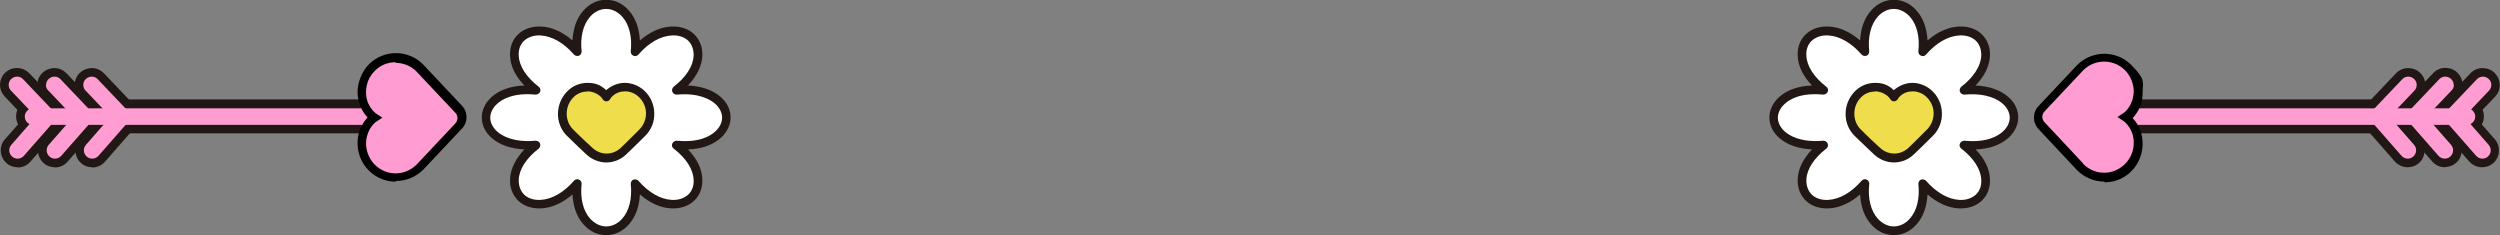 <?xml version="1.0" encoding="UTF-8"?>
<svg id="Layer_2" data-name="Layer 2" xmlns="http://www.w3.org/2000/svg" viewBox="0 0 1149.4 108.1">
  <rect x="0" y="0" width="1149.4" height="108.1" fill="#808080" stroke="none"/>
  <g id="BOX">
    <g>
      <g>
        <g>
          <g>
            <path d="M1107,76.9c-2.2,0-4.3-.9-5.9-2.6l-13.6-15.5c-2.7-3.1-2.6-7.6,.2-10.5l13.9-14.6c1.4-1.5,3.4-2.4,5.5-2.4,2.1,0,4.1,.7,5.6,2.2,1.5,1.5,2.4,3.5,2.4,5.6s-.8,3.9-2.2,5.4l-9,9.4,8.9,10.1c2.8,3.2,2.5,8.2-.7,11-1.5,1.3-3.3,1.9-5.1,1.9Z" style="fill: #211815;"/>
            <path d="M1124.1,76.9c-2.2,0-4.3-.9-5.9-2.7l-13.6-15.5c-2.7-3.1-2.6-7.6,.2-10.5l13.9-14.6c1.4-1.5,3.4-2.4,5.5-2.4,2.1,0,4.1,.7,5.6,2.2,1.5,1.5,2.4,3.5,2.4,5.6s-.8,3.9-2.2,5.4l-9,9.4,8.9,10.1c2.8,3.2,2.5,8.2-.7,11-1.5,1.3-3.3,1.9-5.1,1.9Z" style="fill: #211815;"/>
            <path d="M1141.2,76.9c-2.2,0-4.3-.9-5.9-2.6l-13.6-15.5c-2.7-3.1-2.6-7.6,.2-10.5l13.9-14.6c1.4-1.5,3.4-2.4,5.5-2.4,2.1,0,4.1,.7,5.6,2.2,1.5,1.5,2.4,3.5,2.4,5.6s-.8,3.9-2.2,5.4l-9,9.4,8.9,10.1c2.8,3.2,2.5,8.2-.7,11-1.5,1.3-3.3,1.9-5.1,1.9Z" style="fill: #211815;"/>
            <path d="M1134.2,61.3h-171.7c-4.3,0-7.8-3.5-7.8-7.8s3.5-7.8,7.8-7.8h171.7c4.3,0,7.8,3.5,7.8,7.8s-3.5,7.8-7.8,7.8Z" style="fill: #211815;"/>
            <path d="M974.5,71.7c-1.5,0-2.9-.4-4.2-1.2l-16.1-10.2c-2.3-1.4-3.6-3.9-3.6-6.6,0-2.7,1.3-5.1,3.6-6.6l16.5-10.6c1.8-1.1,3.8-1.5,5.9-1.1,2,.4,3.8,1.6,4.9,3.4,.8,1.3,1.2,2.7,1.2,4.2,0,2.7-1.3,5.1-3.6,6.5l-6.2,4,5.8,3.7c1.8,1.1,3,2.8,3.4,4.9,.5,2,0,4.1-1,5.9-1.1,1.8-2.8,3-4.9,3.4-.6,.1-1.2,.2-1.7,.2Z" style="fill: #211815;"/>
          </g>
          <g>
            <path d="M1111.1,39c0,.9-.3,1.9-1,2.6l-11.5,12.1,11.3,12.9c1.4,1.6,1.2,4-.4,5.4-1.6,1.4-4,1.2-5.4-.4l-13.6-15.5c-1.3-1.5-1.2-3.7,.1-5.1l13.9-14.6c1.4-1.5,3.8-1.6,5.4-.1,.8,.7,1.2,1.7,1.2,2.7Z" style="fill: #ff9dd3;"/>
            <path d="M1128.2,39c0,.9-.3,1.9-1.1,2.6l-11.5,12.1,11.3,12.9c1.4,1.6,1.2,4-.4,5.4-1.6,1.4-4,1.2-5.4-.4l-13.6-15.5c-1.3-1.5-1.2-3.7,.1-5.1l13.9-14.6c1.4-1.5,3.8-1.6,5.4-.1,.8,.7,1.2,1.7,1.2,2.7Z" style="fill: #ff9dd3;"/>
            <path d="M1145.4,39c0,.9-.3,1.9-1,2.6l-11.5,12.1,11.3,12.9c1.4,1.6,1.2,4-.4,5.4-1.6,1.4-4,1.2-5.4-.4l-13.6-15.5c-1.3-1.5-1.3-3.7,.1-5.1l13.9-14.6c1.4-1.5,3.8-1.6,5.4-.1,.8,.7,1.2,1.7,1.2,2.7Z" style="fill: #ff9dd3;"/>
            <path d="M1138,53.6c0,2.1-1.7,3.8-3.8,3.8h-171.7c-2.1,0-3.8-1.7-3.8-3.8s1.7-3.8,3.8-3.8h171.7c2.1,0,3.8,1.7,3.8,3.8Z" style="fill: #ff9dd3;"/>
            <path d="M978.7,43.1c0,1.2-.6,2.5-1.7,3.2l-11.5,7.4,11.1,7c1.8,1.1,2.3,3.5,1.2,5.2-1.1,1.8-3.5,2.3-5.2,1.2l-16.1-10.2c-1.1-.7-1.8-1.9-1.8-3.2h0c0-1.3,.7-2.5,1.7-3.2l16.5-10.6c1.8-1.1,4.1-.6,5.2,1.1,.4,.6,.6,1.4,.6,2.1Z" style="fill: #5cbaa9;"/>
          </g>
        </g>
        <g>
          <path d="M956.3,76.7l-17.6-18.7c-2.2-2.2-2.2-5.8,0-8l17.8-18.9c6.1-6.1,16-6.1,22.1,0,2.9,2.9,4.6,6.9,4.6,11s-1.1,6.6-3,9.3c-.8,1-1.7,1.9-2.8,2.6h0c1.1,.7,2,1.5,2.8,2.6,2,2.7,3.1,5.9,3.1,9.3s-1.3,7.1-3.6,9.9c-6,7.3-16.6,7.6-23.2,1Z" style="fill: #ff9dd3;"/>
          <path d="M967.5,83.5c-4.7,0-9.2-1.9-12.6-5.3h0s-17.6-18.8-17.6-18.8c-2.9-2.9-2.9-7.8,0-10.7l17.7-18.8c6.9-6.9,18.1-6.9,24.9,0s5.2,7.7,5.2,12.5-1.2,7.4-3.4,10.5c-.4,.5-.8,.9-1.2,1.4,.4,.4,.8,.9,1.2,1.4,2.3,3,3.4,6.7,3.4,10.5s-1.4,8-4,11.2c-3.2,3.9-7.7,6.2-12.7,6.4-.3,0-.6,0-.8,0Zm-9.8-8.2c2.9,2.9,6.6,4.3,10.4,4.1,3.8-.2,7.3-2,9.8-5,2-2.5,3.1-5.4,3.1-8.7s-.9-5.7-2.7-8.1c-.6-.8-1.3-1.5-2.2-2.1l-2.6-1.7,2.6-1.7c.9-.6,1.6-1.3,2.2-2.1,1.7-2.3,2.7-5.1,2.7-8.1s-1.4-7.1-4-9.6c-5.3-5.3-13.9-5.3-19.2,0l-17.7,18.8c-1.5,1.5-1.5,3.8,0,5.2l17.6,18.8Z"/>
        </g>
      </g>
      <g>
        <g>
          <g>
            <path d="M42.4,76.9c-1.8,0-3.7-.6-5.1-1.9-3.2-2.8-3.6-7.8-.7-11l8.9-10.1-9-9.4c-1.4-1.5-2.2-3.4-2.2-5.4s.9-4.2,2.4-5.6c1.5-1.4,3.5-2.2,5.6-2.2,2.1,0,4,.9,5.5,2.4l13.9,14.6c2.8,2.9,2.9,7.5,.2,10.5l-13.6,15.5c-1.5,1.8-3.7,2.7-5.9,2.7Z" style="fill: #211815;"/>
            <path d="M25.2,76.9c-1.8,0-3.7-.6-5.1-1.9-3.2-2.8-3.6-7.8-.7-11l8.9-10.1-9-9.4c-1.4-1.5-2.2-3.4-2.2-5.4s.9-4.2,2.4-5.6c1.5-1.4,3.5-2.2,5.6-2.2,2.1,0,4,.9,5.5,2.4l13.9,14.6c2.8,2.9,2.9,7.5,.2,10.5l-13.6,15.5c-1.5,1.8-3.7,2.7-5.9,2.7Z" style="fill: #211815;"/>
            <path d="M8.1,76.9c-1.8,0-3.7-.6-5.1-1.9-3.2-2.8-3.6-7.8-.7-11l8.9-10.1L2.2,44.4c-1.4-1.5-2.2-3.4-2.2-5.4s.9-4.2,2.4-5.6c1.5-1.4,3.5-2.2,5.6-2.1,2.1,0,4,.9,5.5,2.4l13.9,14.6c2.8,2.9,2.9,7.5,.2,10.5l-13.6,15.5c-1.5,1.8-3.7,2.7-5.9,2.7Z" style="fill: #211815;"/>
            <path d="M186.9,61.3H15.2c-4.3,0-7.8-3.5-7.8-7.8s3.5-7.8,7.8-7.8H186.9c4.3,0,7.8,3.5,7.8,7.8s-3.5,7.8-7.8,7.8Z" style="fill: #211815;"/>
            <path d="M174.9,71.7c-.6,0-1.2,0-1.7-.2-2-.5-3.8-1.7-4.9-3.4-1.1-1.8-1.5-3.8-1-5.9,.5-2,1.7-3.8,3.4-4.9l5.8-3.6-6.2-4c-2.2-1.4-3.6-3.9-3.6-6.5s.4-3,1.2-4.2c1.1-1.7,2.9-3,4.9-3.4,2-.4,4.1,0,5.9,1.1l16.5,10.6c2.2,1.4,3.6,3.9,3.6,6.5,0,2.7-1.4,5.2-3.6,6.6l-16.1,10.2c-1.3,.8-2.7,1.2-4.2,1.2Z" style="fill: #211815;"/>
          </g>
          <g>
            <path d="M38.3,39c0,.9,.3,1.9,1,2.6l11.5,12.1-11.3,12.9c-1.4,1.6-1.2,4,.4,5.4,1.6,1.4,4,1.2,5.4-.4l13.6-15.5c1.3-1.5,1.3-3.7-.1-5.1l-13.9-14.6c-1.4-1.5-3.8-1.6-5.4-.1-.8,.7-1.2,1.7-1.2,2.7Z" style="fill: #ff9dd3;"/>
            <path d="M21.1,39c0,.9,.3,1.9,1.1,2.6l11.5,12.1-11.3,12.9c-1.4,1.6-1.2,4,.4,5.4,1.6,1.4,4,1.2,5.4-.4l13.6-15.5c1.3-1.5,1.3-3.7-.1-5.1l-13.9-14.6c-1.4-1.5-3.8-1.6-5.4-.1-.8,.7-1.2,1.7-1.2,2.7Z" style="fill: #ff9dd3;"/>
            <path d="M4,39c0,.9,.3,1.9,1,2.6l11.5,12.1-11.3,12.9c-1.4,1.6-1.2,4,.4,5.4,1.6,1.4,4,1.2,5.4-.4l13.6-15.5c1.3-1.5,1.3-3.7-.1-5.1l-13.9-14.6c-1.4-1.5-3.8-1.6-5.4-.1-.8,.7-1.2,1.7-1.2,2.7Z" style="fill: #ff9dd3;"/>
            <path d="M11.4,53.6c0,2.1,1.7,3.8,3.8,3.8H186.9c2.1,0,3.8-1.7,3.8-3.8s-1.7-3.8-3.8-3.8H15.2c-2.1,0-3.8,1.7-3.8,3.8Z" style="fill: #ff9dd3;"/>
            <path d="M170.7,43.1c0,1.2,.6,2.5,1.7,3.2l11.5,7.4-11.1,7c-1.8,1.1-2.3,3.5-1.2,5.2,1.1,1.8,3.5,2.3,5.2,1.2l16.1-10.2c1.1-.7,1.8-1.9,1.8-3.2h0c0-1.3-.7-2.5-1.7-3.2l-16.5-10.6c-1.8-1.1-4.1-.6-5.2,1.1-.4,.6-.6,1.4-.6,2.1Z" style="fill: #5cbaa9;"/>
          </g>
        </g>
        <g>
          <path d="M193.1,76.7l17.6-18.7c2.2-2.2,2.2-5.8,0-8l-17.8-18.9c-6.1-6.1-16-6.1-22.1,0-2.9,2.9-4.6,6.9-4.6,11s1.1,6.6,3,9.3,1.7,1.9,2.8,2.6h0c-1.1,.7-2,1.5-2.8,2.6-2,2.7-3.1,5.9-3.1,9.3s1.3,7.1,3.6,9.9c6,7.3,16.6,7.6,23.2,1Z" style="fill: #ff9dd3;"/>
          <path d="M181.9,83.5c-.3,0-.6,0-.8,0-4.9-.2-9.5-2.5-12.7-6.4-2.6-3.2-4-7.1-4-11.2s1.2-7.4,3.4-10.5c.4-.5,.8-.9,1.2-1.4-.4-.4-.8-.9-1.2-1.4-2.2-3-3.4-6.7-3.4-10.5s1.8-9.1,5.2-12.5c6.9-6.9,18-6.9,24.9,0l17.8,18.9c2.9,2.9,2.9,7.8,0,10.7l-17.6,18.7c-3.5,3.5-7.9,5.3-12.6,5.3Zm0-54.9c-3.5,0-7,1.3-9.6,4-2.6,2.6-4,6-4,9.6s.9,5.7,2.7,8.1c.6,.8,1.3,1.5,2.2,2.1l2.6,1.7-2.6,1.7c-.9,.6-1.6,1.3-2.2,2.1-1.7,2.3-2.7,5.1-2.7,8.1s1.1,6.2,3.1,8.7c2.5,3,6,4.8,9.8,5,3.9,.2,7.6-1.3,10.4-4.1l17.6-18.7c1.5-1.5,1.5-3.8,0-5.2l-17.8-18.9c-2.6-2.6-6.1-3.9-9.6-3.9Z"/>
        </g>
      </g>
      <g>
        <g>
          <g>
            <path d="M333.9,54c0-6.9-8-14-23-12.6,11.7-9,12-19.4,6.9-24.2-5.1-4.8-16.2-4.6-25.7,6.5,1.5-14.2-6.1-21.7-13.3-21.7s-14.8,7.5-13.3,21.7c-9.5-11-20.6-11.3-25.7-6.5-5.1,4.8-4.8,15.2,6.9,24.2-15-1.4-23,5.7-23,12.6s8,14,23,12.6c-11.7,9-12,19.4-6.9,24.2,5.1,4.8,16.2,4.6,25.7-6.5-1.5,14.2,6.1,21.7,13.3,21.7s14.8-7.5,13.3-21.7c9.5,11,20.6,11.3,25.7,6.5,5.1-4.8,4.8-15.2-6.9-24.2,15,1.4,23-5.7,23-12.6Z" style="fill: #fff;"/>
            <path d="M278.7,108.1c-3.9,0-7.6-1.7-10.4-4.9-3.1-3.4-4.8-8.2-5.1-13.8-4.5,3.9-9.5,6.2-14.4,6.4-4.1,.2-7.9-1-10.5-3.5-2.6-2.5-4-6-3.8-10,.2-4.6,2.5-9.3,6.6-13.6-6.3-.3-11.5-2.1-15.2-5.4-2.9-2.6-4.4-5.9-4.4-9.3s1.6-6.7,4.4-9.3c3.6-3.3,8.9-5.2,15.2-5.4-4.1-4.2-6.4-8.9-6.6-13.6-.2-3.9,1.1-7.5,3.8-10,2.6-2.5,6.4-3.7,10.5-3.5,4.9,.2,9.9,2.5,14.4,6.4,.3-5.6,2-10.4,5.1-13.8,2.8-3.2,6.5-4.9,10.4-4.9s7.6,1.7,10.4,4.9c3.1,3.4,4.8,8.2,5.1,13.8,4.5-3.9,9.5-6.2,14.4-6.4,4.1-.2,7.9,1,10.5,3.5,2.6,2.5,4,6,3.8,10-.2,4.6-2.5,9.3-6.6,13.6,6.3,.3,11.5,2.1,15.2,5.4,2.9,2.6,4.4,5.9,4.4,9.3s-1.6,6.7-4.4,9.3c-3.6,3.3-8.9,5.2-15.2,5.4,4.1,4.2,6.4,8.9,6.6,13.6,.2,3.9-1.1,7.5-3.8,10-2.6,2.5-6.4,3.7-10.5,3.5-4.9-.2-9.9-2.5-14.4-6.4-.3,5.6-2,10.4-5.1,13.8-2.8,3.2-6.5,4.9-10.4,4.9Zm-13.3-25.7c.3,0,.5,0,.8,.2,.8,.3,1.3,1.2,1.2,2-.7,6.7,.7,12.3,3.9,15.9,2.1,2.3,4.7,3.6,7.4,3.6s5.4-1.3,7.4-3.6c3.2-3.6,4.6-9.3,3.9-15.9,0-.9,.4-1.7,1.2-2,.8-.3,1.7-.1,2.3,.5,4.7,5.4,10.1,8.5,15.3,8.8,3,.2,5.7-.7,7.6-2.4,1.8-1.7,2.7-4.1,2.5-6.9-.2-4.8-3.5-9.9-9.2-14.3-.7-.5-1-1.5-.6-2.3,.3-.8,1.2-1.3,2.1-1.3,10.2,1,15.5-2.2,17.7-4.3,2-1.8,3.1-4.1,3.1-6.3s-1.1-4.5-3.1-6.3c-2.2-2-7.5-5.2-17.7-4.3-.9,0-1.7-.4-2.1-1.3-.3-.8,0-1.8,.6-2.3,5.7-4.4,9-9.5,9.2-14.3,.1-2.8-.8-5.2-2.5-6.9-1.8-1.7-4.5-2.6-7.6-2.4-5.2,.3-10.6,3.4-15.3,8.8-.6,.7-1.5,.9-2.3,.5-.8-.3-1.3-1.2-1.2-2,.7-6.7-.7-12.3-3.9-15.9-2.1-2.3-4.7-3.6-7.4-3.6s-5.4,1.3-7.4,3.6c-3.2,3.6-4.6,9.3-3.9,15.9,0,.9-.4,1.7-1.2,2-.8,.3-1.7,.1-2.3-.5-4.7-5.4-10.1-8.5-15.3-8.8-3-.2-5.7,.7-7.6,2.4-1.8,1.7-2.7,4.1-2.5,6.9,.2,4.8,3.5,9.9,9.2,14.3,.7,.5,1,1.5,.6,2.3-.3,.8-1.2,1.3-2.1,1.3-10.2-1-15.5,2.2-17.7,4.3-2,1.8-3.1,4.1-3.1,6.3s1.1,4.5,3.1,6.3c2.2,2,7.5,5.2,17.7,4.3,.9,0,1.7,.4,2.1,1.3,.3,.8,0,1.8-.6,2.3-5.7,4.4-9,9.5-9.2,14.3-.1,2.8,.8,5.2,2.5,6.9,1.8,1.7,4.5,2.6,7.6,2.4,5.2-.3,10.6-3.4,15.3-8.8,.4-.4,.9-.7,1.5-.7Z" style="fill: #211815;"/>
          </g>
          <g>
            <path d="M295.3,61c-2.1,2.1-8.5,8.4-8.5,8.4-4.5,4.4-11.4,4.5-15.9,0,0,0-6.8-6.4-9-8.6-4.6-4.6-4.5-12.5,0-17.2,2.2-2.3,5-3.6,8.1-3.6s5,.9,7,2.5,1.2,1.2,1.7,2h0s0,0,0,0c.5-.8,1-1.5,1.7-2,2-1.6,4.4-2.5,7-2.5s5.2,1,7.3,2.8c5.3,4.7,5.7,13,.7,18.1Z" style="fill: #efdd4b;"/>
            <path d="M278.8,74.7c-3.3,0-6.7-1.3-9.3-3.8-.3-.2-6.8-6.4-9-8.6-5.3-5.4-5.3-14.3,0-20,2.5-2.7,5.9-4.2,9.6-4.2s5.9,1,8.2,3c.1,.1,.3,.2,.4,.4,.1-.1,.3-.3,.4-.4,2.4-1.9,5.2-3,8.2-3s6.2,1.2,8.6,3.3c3,2.6,4.8,6.4,4.9,10.4,.2,4-1.3,7.8-4.1,10.6h0c-2.1,2.1-8.3,8.2-8.6,8.4-2.6,2.6-6,3.9-9.4,3.9Zm-8.8-32.6c-2.5,0-4.9,1-6.6,2.9-3.8,4-3.8,10.6,0,14.4,2.1,2.2,8.8,8.5,8.9,8.5,3.8,3.6,9.4,3.6,13.2,0,0,0,6.5-6.3,8.5-8.4h0c2-2.1,3.1-4.8,3-7.7-.1-2.9-1.4-5.6-3.6-7.5-1.7-1.5-3.8-2.3-6-2.3s-4.1,.7-5.7,2.1c-.5,.4-.9,.9-1.2,1.5-.4,.6-1,1-1.7,1h0c-.7,0-1.4-.4-1.7-1-.4-.6-.8-1.1-1.3-1.5-1.6-1.3-3.6-2.1-5.7-2.1Z" style="fill: #211815;"/>
          </g>
        </g>
        <g>
          <g>
            <path d="M925.9,54c0-6.9-8-14-23-12.6,11.7-9,12-19.4,6.9-24.2-5.1-4.8-16.2-4.6-25.7,6.5,1.5-14.2-6.1-21.7-13.3-21.7s-14.8,7.5-13.3,21.7c-9.5-11-20.6-11.3-25.7-6.5-5.1,4.8-4.8,15.2,6.9,24.2-15-1.4-23,5.7-23,12.6s8,14,23,12.6c-11.7,9-12,19.4-6.9,24.2,5.1,4.8,16.2,4.6,25.7-6.5-1.5,14.2,6.1,21.7,13.3,21.7s14.8-7.5,13.3-21.7c9.5,11,20.6,11.3,25.7,6.5,5.1-4.8,4.8-15.2-6.9-24.2,15,1.4,23-5.7,23-12.6Z" style="fill: #fff;"/>
            <path d="M870.7,108.1c-3.9,0-7.6-1.7-10.4-4.9-3.1-3.4-4.8-8.2-5.1-13.8-4.5,3.9-9.5,6.2-14.4,6.4-4.1,.2-7.9-1-10.5-3.5-2.6-2.5-4-6-3.8-10,.2-4.6,2.5-9.3,6.6-13.6-6.3-.3-11.5-2.1-15.2-5.4-2.9-2.6-4.4-5.9-4.4-9.3s1.6-6.7,4.4-9.3c3.6-3.3,8.9-5.2,15.2-5.4-4.1-4.2-6.4-8.9-6.6-13.6-.2-3.9,1.1-7.5,3.8-10,2.6-2.5,6.4-3.7,10.5-3.5,4.9,.2,9.9,2.5,14.4,6.4,.3-5.6,2-10.4,5.1-13.8,2.8-3.2,6.5-4.9,10.4-4.9s7.6,1.7,10.4,4.9c3.1,3.4,4.8,8.2,5.1,13.8,4.5-3.9,9.5-6.2,14.4-6.4,4.1-.2,7.9,1,10.5,3.5,2.6,2.5,4,6,3.8,10-.2,4.6-2.5,9.3-6.6,13.6,6.3,.3,11.5,2.1,15.2,5.4,2.9,2.6,4.4,5.9,4.4,9.3s-1.6,6.7-4.4,9.3c-3.6,3.3-8.9,5.2-15.2,5.4,4.1,4.2,6.4,8.9,6.6,13.6,.2,3.9-1.1,7.5-3.8,10-2.6,2.5-6.4,3.7-10.5,3.5-4.9-.2-9.9-2.5-14.4-6.4-.3,5.6-2,10.4-5.1,13.8-2.8,3.2-6.5,4.9-10.4,4.9Zm-13.3-25.7c.3,0,.5,0,.8,.2,.8,.3,1.3,1.2,1.2,2-.7,6.7,.7,12.3,3.9,15.9,2.1,2.3,4.7,3.6,7.4,3.6s5.4-1.3,7.4-3.6c3.2-3.6,4.6-9.3,3.9-15.9,0-.9,.4-1.7,1.2-2,.8-.3,1.7-.1,2.3,.5,4.7,5.4,10.1,8.5,15.3,8.8,3,.2,5.7-.7,7.6-2.4,1.8-1.7,2.7-4.1,2.5-6.9-.2-4.8-3.5-9.9-9.2-14.3-.7-.5-1-1.5-.6-2.3,.3-.8,1.2-1.3,2.1-1.3,10.3,1,15.5-2.2,17.7-4.3,2-1.8,3.1-4.1,3.1-6.3s-1.1-4.5-3.1-6.3c-2.2-2-7.5-5.2-17.7-4.3-.9,0-1.7-.4-2.1-1.3-.3-.8,0-1.8,.6-2.3,5.7-4.4,9-9.5,9.2-14.3,.1-2.8-.8-5.2-2.5-6.9-1.8-1.7-4.5-2.6-7.6-2.4-5.2,.3-10.6,3.4-15.3,8.8-.6,.7-1.5,.9-2.3,.5-.8-.3-1.3-1.2-1.2-2,.7-6.7-.7-12.3-3.9-15.9-2.1-2.3-4.7-3.6-7.4-3.6s-5.4,1.3-7.4,3.6c-3.2,3.6-4.6,9.3-3.9,15.9,0,.9-.4,1.7-1.2,2-.8,.3-1.7,.1-2.3-.5-4.7-5.4-10.1-8.5-15.3-8.8-3-.2-5.7,.7-7.6,2.4-1.8,1.7-2.7,4.1-2.5,6.9,.2,4.8,3.5,9.9,9.2,14.3,.7,.5,1,1.5,.6,2.3-.3,.8-1.2,1.3-2.1,1.3-10.3-1-15.5,2.2-17.7,4.3-2,1.8-3.1,4.1-3.1,6.3s1.1,4.5,3.1,6.3c2.2,2,7.5,5.2,17.7,4.3,.9,0,1.7,.4,2.1,1.3s0,1.8-.6,2.3c-5.7,4.4-9,9.5-9.2,14.3-.1,2.8,.8,5.2,2.5,6.9,1.8,1.7,4.5,2.6,7.6,2.4,5.2-.3,10.6-3.4,15.3-8.8,.4-.4,.9-.7,1.5-.7Z" style="fill: #211815;"/>
          </g>
          <g>
            <path d="M887.3,61c-2.1,2.1-8.5,8.4-8.5,8.4-4.5,4.4-11.4,4.5-15.9,0,0,0-6.8-6.4-9-8.6-4.6-4.6-4.5-12.5,0-17.2,2.2-2.3,5-3.6,8.1-3.6s5,.9,7,2.5,1.2,1.2,1.7,2h0s0,0,0,0c.5-.8,1-1.5,1.7-2,2-1.6,4.4-2.5,7-2.5s5.2,1,7.3,2.8c5.3,4.7,5.7,13,.7,18.1Z" style="fill: #efdd4b;"/>
            <path d="M870.8,74.7c-3.3,0-6.7-1.3-9.3-3.8-.3-.3-6.8-6.4-9-8.6-5.3-5.4-5.3-14.3,0-20,2.5-2.7,5.9-4.2,9.6-4.2s5.9,1,8.2,3c.1,.1,.3,.2,.4,.4,.1-.1,.3-.3,.4-.4,2.4-1.9,5.2-3,8.2-3s6.2,1.2,8.6,3.3c3,2.6,4.8,6.4,4.9,10.4,.2,4-1.3,7.8-4.1,10.6h0c-2.1,2.1-8.3,8.2-8.6,8.4-2.6,2.6-6,3.9-9.4,3.9Zm-8.8-32.6c-2.5,0-4.9,1-6.6,2.9-3.8,4-3.8,10.6,0,14.4,2.1,2.2,8.8,8.5,8.9,8.5,3.8,3.6,9.4,3.6,13.2,0,0,0,6.5-6.3,8.5-8.4h0c2-2.1,3.1-4.8,3-7.7-.1-2.9-1.4-5.6-3.6-7.5-1.7-1.5-3.8-2.3-6-2.3s-4.1,.7-5.7,2.1c-.5,.4-.9,.9-1.2,1.5-.4,.6-1,1-1.7,1h0c-.7,0-1.4-.4-1.7-1-.4-.6-.8-1.1-1.3-1.5-1.6-1.3-3.6-2.1-5.7-2.1Zm25.3,18.9h0Z" style="fill: #211815;"/>
          </g>
        </g>
      </g>
    </g>
  </g>
</svg>